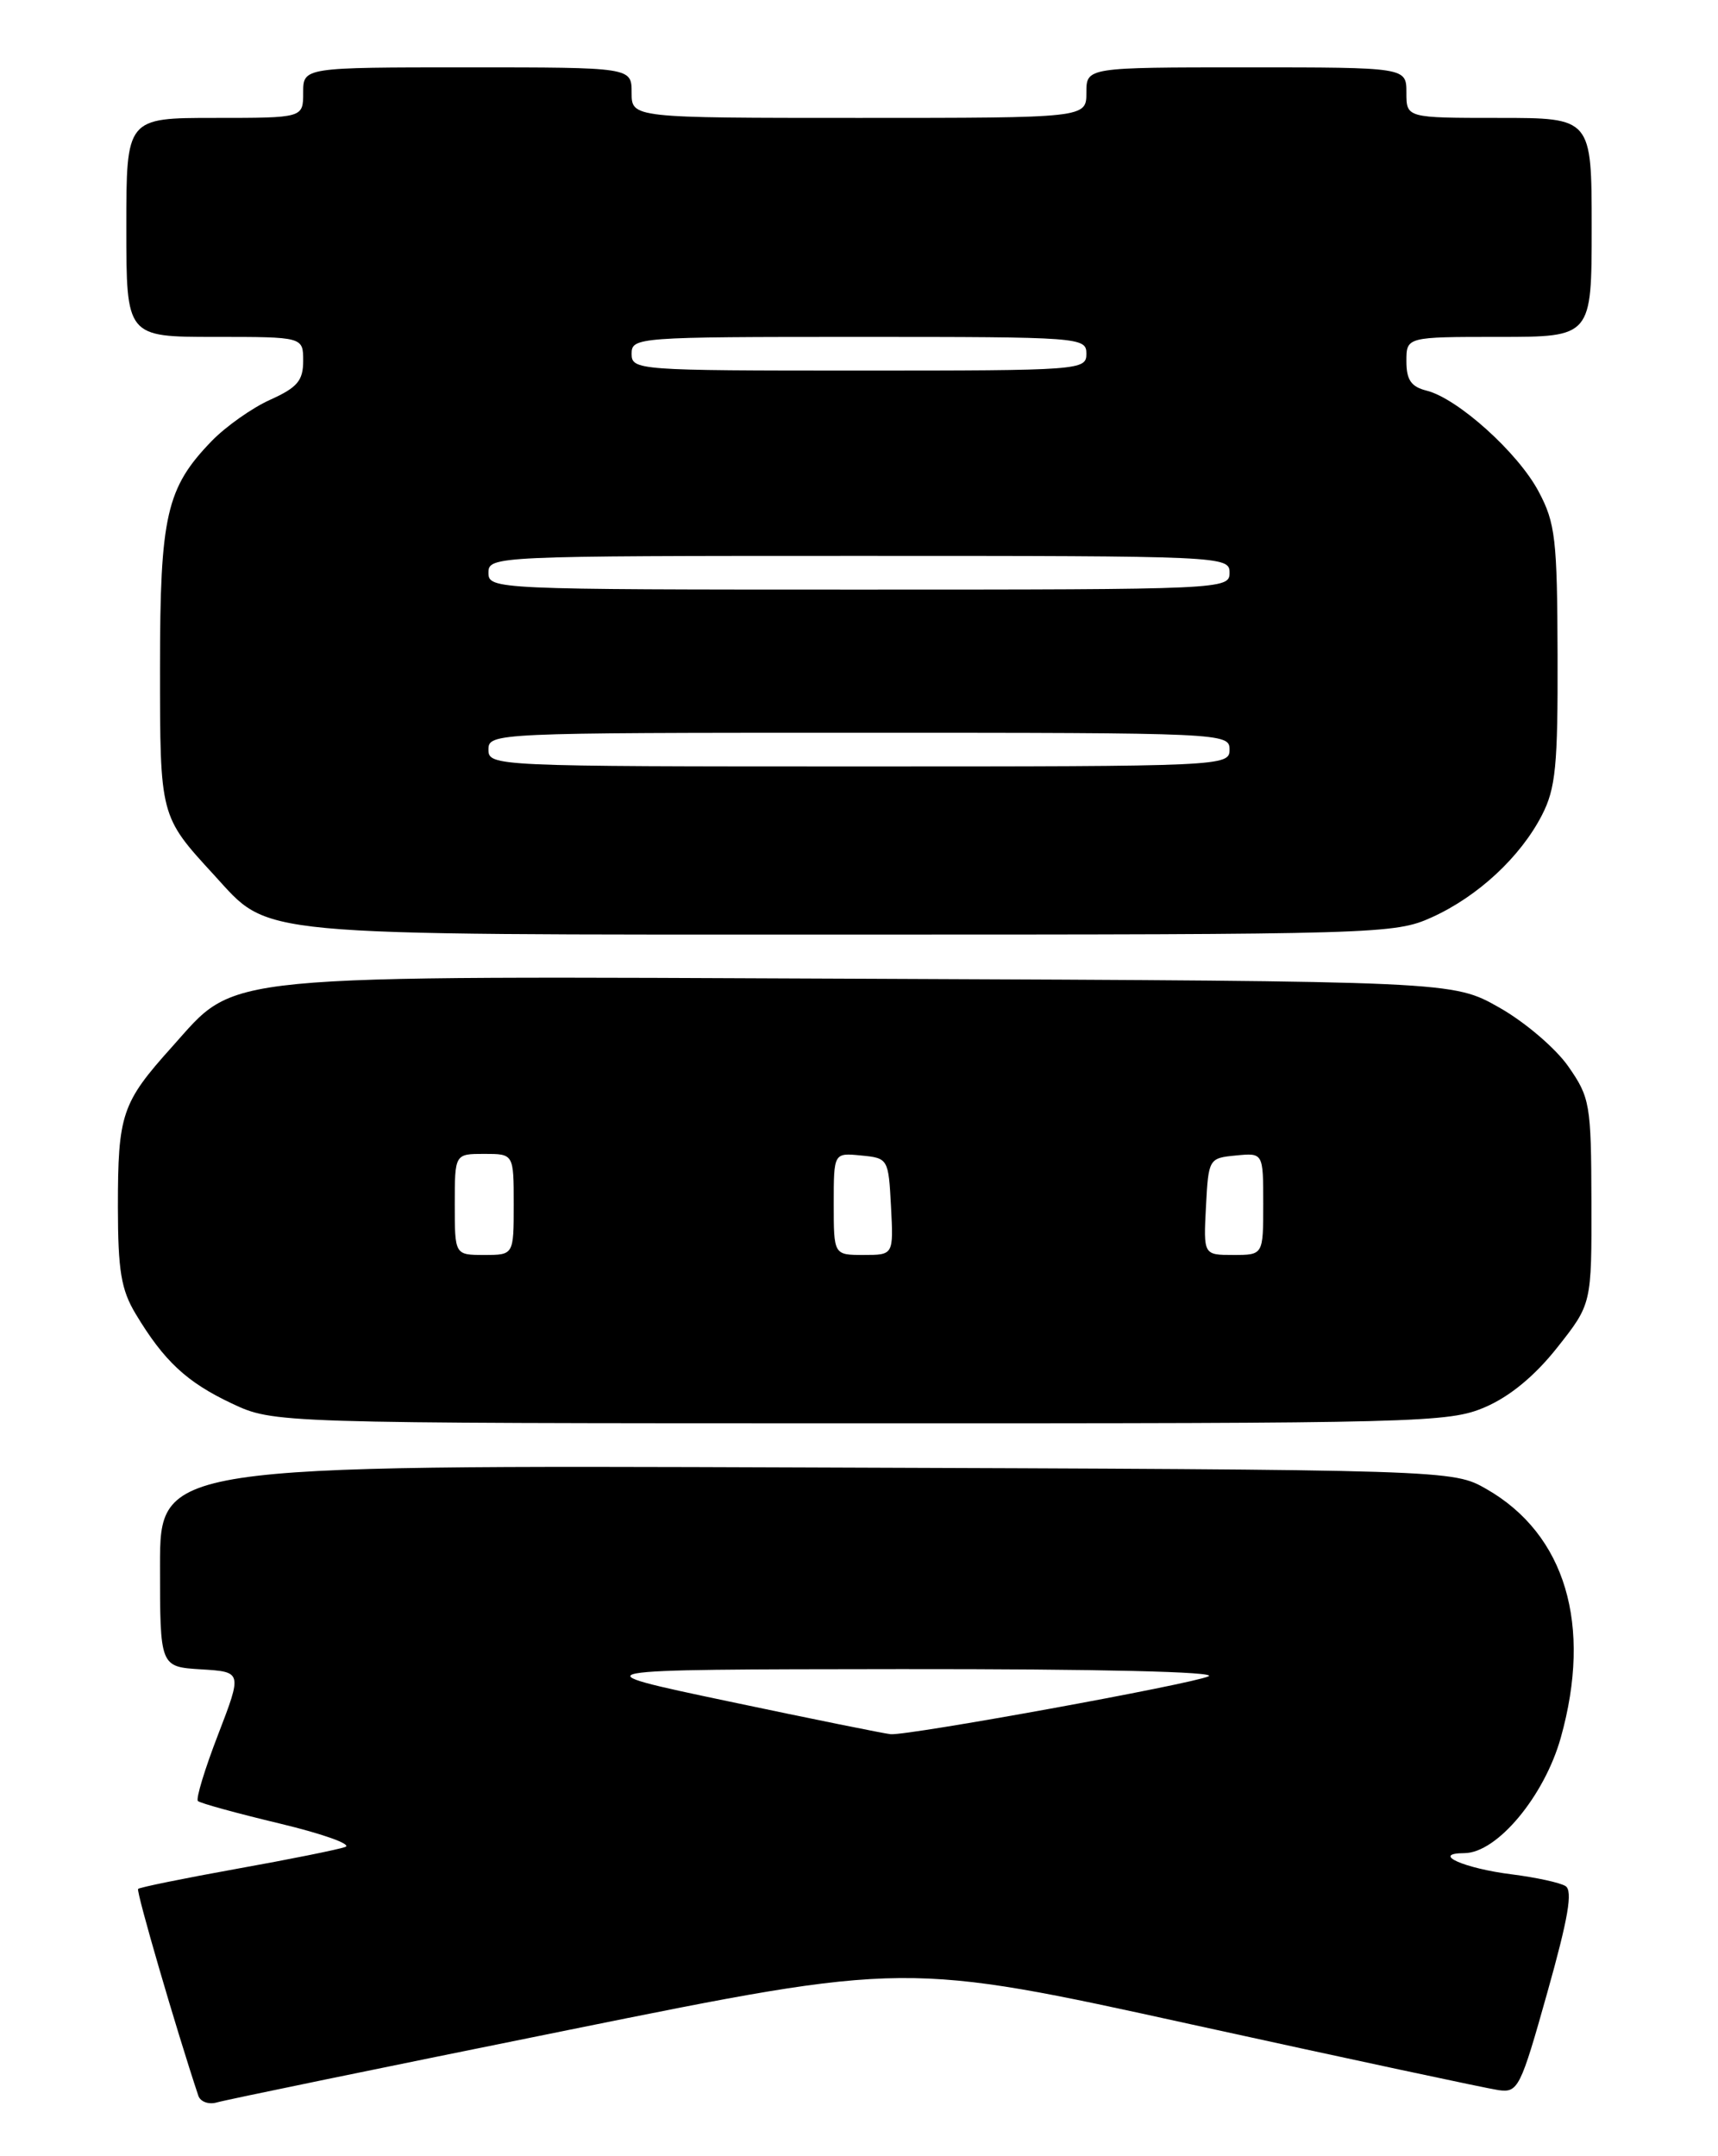 <?xml version="1.0" encoding="UTF-8" standalone="no"?>
<!DOCTYPE svg PUBLIC "-//W3C//DTD SVG 1.1//EN" "http://www.w3.org/Graphics/SVG/1.1/DTD/svg11.dtd" >
<svg xmlns="http://www.w3.org/2000/svg" xmlns:xlink="http://www.w3.org/1999/xlink" version="1.1" viewBox="0 0 204 256">
 <g >
 <path fill="currentColor"
d=" M 67.54 241.01 C 107.59 232.91 107.59 232.91 141.54 240.37 C 160.22 244.47 176.60 247.97 177.94 248.16 C 180.26 248.48 180.55 247.91 183.73 236.58 C 186.22 227.73 186.78 224.48 185.89 223.93 C 185.23 223.52 182.40 222.91 179.59 222.55 C 173.83 221.84 169.82 220.04 173.90 220.02 C 177.77 219.99 183.38 213.26 185.33 206.32 C 189.09 192.92 185.88 182.17 176.52 176.80 C 172.50 174.50 172.50 174.50 95.75 174.23 C 19.00 173.95 19.00 173.95 19.00 185.92 C 19.00 197.90 19.00 197.90 23.88 198.20 C 28.76 198.50 28.76 198.50 25.90 205.94 C 24.32 210.02 23.24 213.58 23.50 213.83 C 23.75 214.09 28.13 215.29 33.23 216.51 C 38.33 217.73 41.83 218.98 41.00 219.29 C 40.17 219.59 34.38 220.76 28.12 221.88 C 21.86 223.01 16.58 224.08 16.40 224.27 C 16.14 224.53 20.93 240.97 23.55 248.82 C 23.79 249.54 24.78 249.90 25.75 249.62 C 26.71 249.33 45.52 245.46 67.54 241.01 Z  M 176.34 167.07 C 179.28 165.81 182.26 163.35 184.92 159.98 C 189.00 154.82 189.00 154.82 188.97 142.66 C 188.94 131.08 188.80 130.31 186.22 126.61 C 184.72 124.46 181.04 121.32 178.00 119.61 C 172.50 116.50 172.50 116.50 103.63 116.21 C 24.46 115.88 28.33 115.50 20.41 124.31 C 14.45 130.94 14.00 132.28 14.00 143.32 C 14.01 150.87 14.38 153.12 16.11 156.00 C 19.47 161.59 22.16 164.10 27.50 166.62 C 32.50 168.98 32.50 168.98 102.17 168.99 C 168.80 169.00 172.03 168.92 176.34 167.07 Z  M 170.00 108.92 C 175.47 106.45 180.52 101.77 183.09 96.79 C 184.73 93.60 184.99 90.94 184.95 77.79 C 184.91 64.00 184.69 62.09 182.70 58.36 C 180.26 53.75 173.10 47.31 169.40 46.38 C 167.56 45.92 167.00 45.11 167.00 42.89 C 167.00 40.00 167.00 40.00 178.00 40.00 C 189.00 40.00 189.00 40.00 189.00 27.00 C 189.00 14.00 189.00 14.00 178.00 14.00 C 167.00 14.00 167.00 14.00 167.00 11.00 C 167.00 8.00 167.00 8.00 148.00 8.00 C 129.00 8.00 129.00 8.00 129.00 11.00 C 129.00 14.00 129.00 14.00 102.00 14.00 C 75.00 14.00 75.00 14.00 75.00 11.00 C 75.00 8.00 75.00 8.00 55.50 8.00 C 36.00 8.00 36.00 8.00 36.00 11.00 C 36.00 14.00 36.00 14.00 25.50 14.00 C 15.00 14.00 15.00 14.00 15.00 27.00 C 15.00 40.00 15.00 40.00 25.50 40.00 C 36.00 40.00 36.00 40.00 36.00 42.85 C 36.00 45.19 35.31 46.01 32.09 47.46 C 29.93 48.43 26.81 50.64 25.14 52.36 C 19.75 57.93 19.00 61.21 19.00 79.25 C 19.00 96.96 18.98 96.88 25.40 103.87 C 32.19 111.26 28.96 110.96 101.00 110.96 C 163.72 110.96 165.62 110.90 170.00 108.92 Z  M 86.50 202.00 C 68.50 198.21 68.50 198.21 107.00 198.17 C 130.46 198.15 144.72 198.49 143.50 199.03 C 141.38 199.98 107.90 206.07 105.76 205.90 C 105.07 205.84 96.40 204.09 86.50 202.00 Z  M 54.00 143.00 C 54.00 137.00 54.00 137.00 57.50 137.00 C 61.00 137.00 61.00 137.00 61.00 143.00 C 61.00 149.00 61.00 149.00 57.50 149.00 C 54.00 149.00 54.00 149.00 54.00 143.00 Z  M 99.00 142.94 C 99.00 136.87 99.00 136.87 102.25 137.19 C 105.46 137.50 105.50 137.57 105.80 143.25 C 106.10 149.00 106.10 149.00 102.55 149.00 C 99.00 149.00 99.00 149.00 99.00 142.94 Z  M 143.20 143.25 C 143.50 137.57 143.54 137.50 146.75 137.19 C 150.00 136.87 150.00 136.87 150.00 142.94 C 150.00 149.00 150.00 149.00 146.45 149.00 C 142.90 149.00 142.90 149.00 143.20 143.25 Z  M 58.00 89.00 C 58.00 87.03 58.67 87.00 102.00 87.00 C 145.33 87.00 146.00 87.03 146.00 89.00 C 146.00 90.97 145.33 91.00 102.00 91.00 C 58.67 91.00 58.00 90.97 58.00 89.00 Z  M 58.00 68.00 C 58.00 66.03 58.67 66.00 102.00 66.00 C 145.33 66.00 146.00 66.03 146.00 68.00 C 146.00 69.97 145.33 70.00 102.00 70.00 C 58.67 70.00 58.00 69.97 58.00 68.00 Z  M 75.00 42.00 C 75.00 40.05 75.67 40.00 102.00 40.00 C 128.33 40.00 129.00 40.05 129.00 42.00 C 129.00 43.95 128.33 44.00 102.00 44.00 C 75.67 44.00 75.00 43.95 75.00 42.00 Z "/>
</g>
</svg>